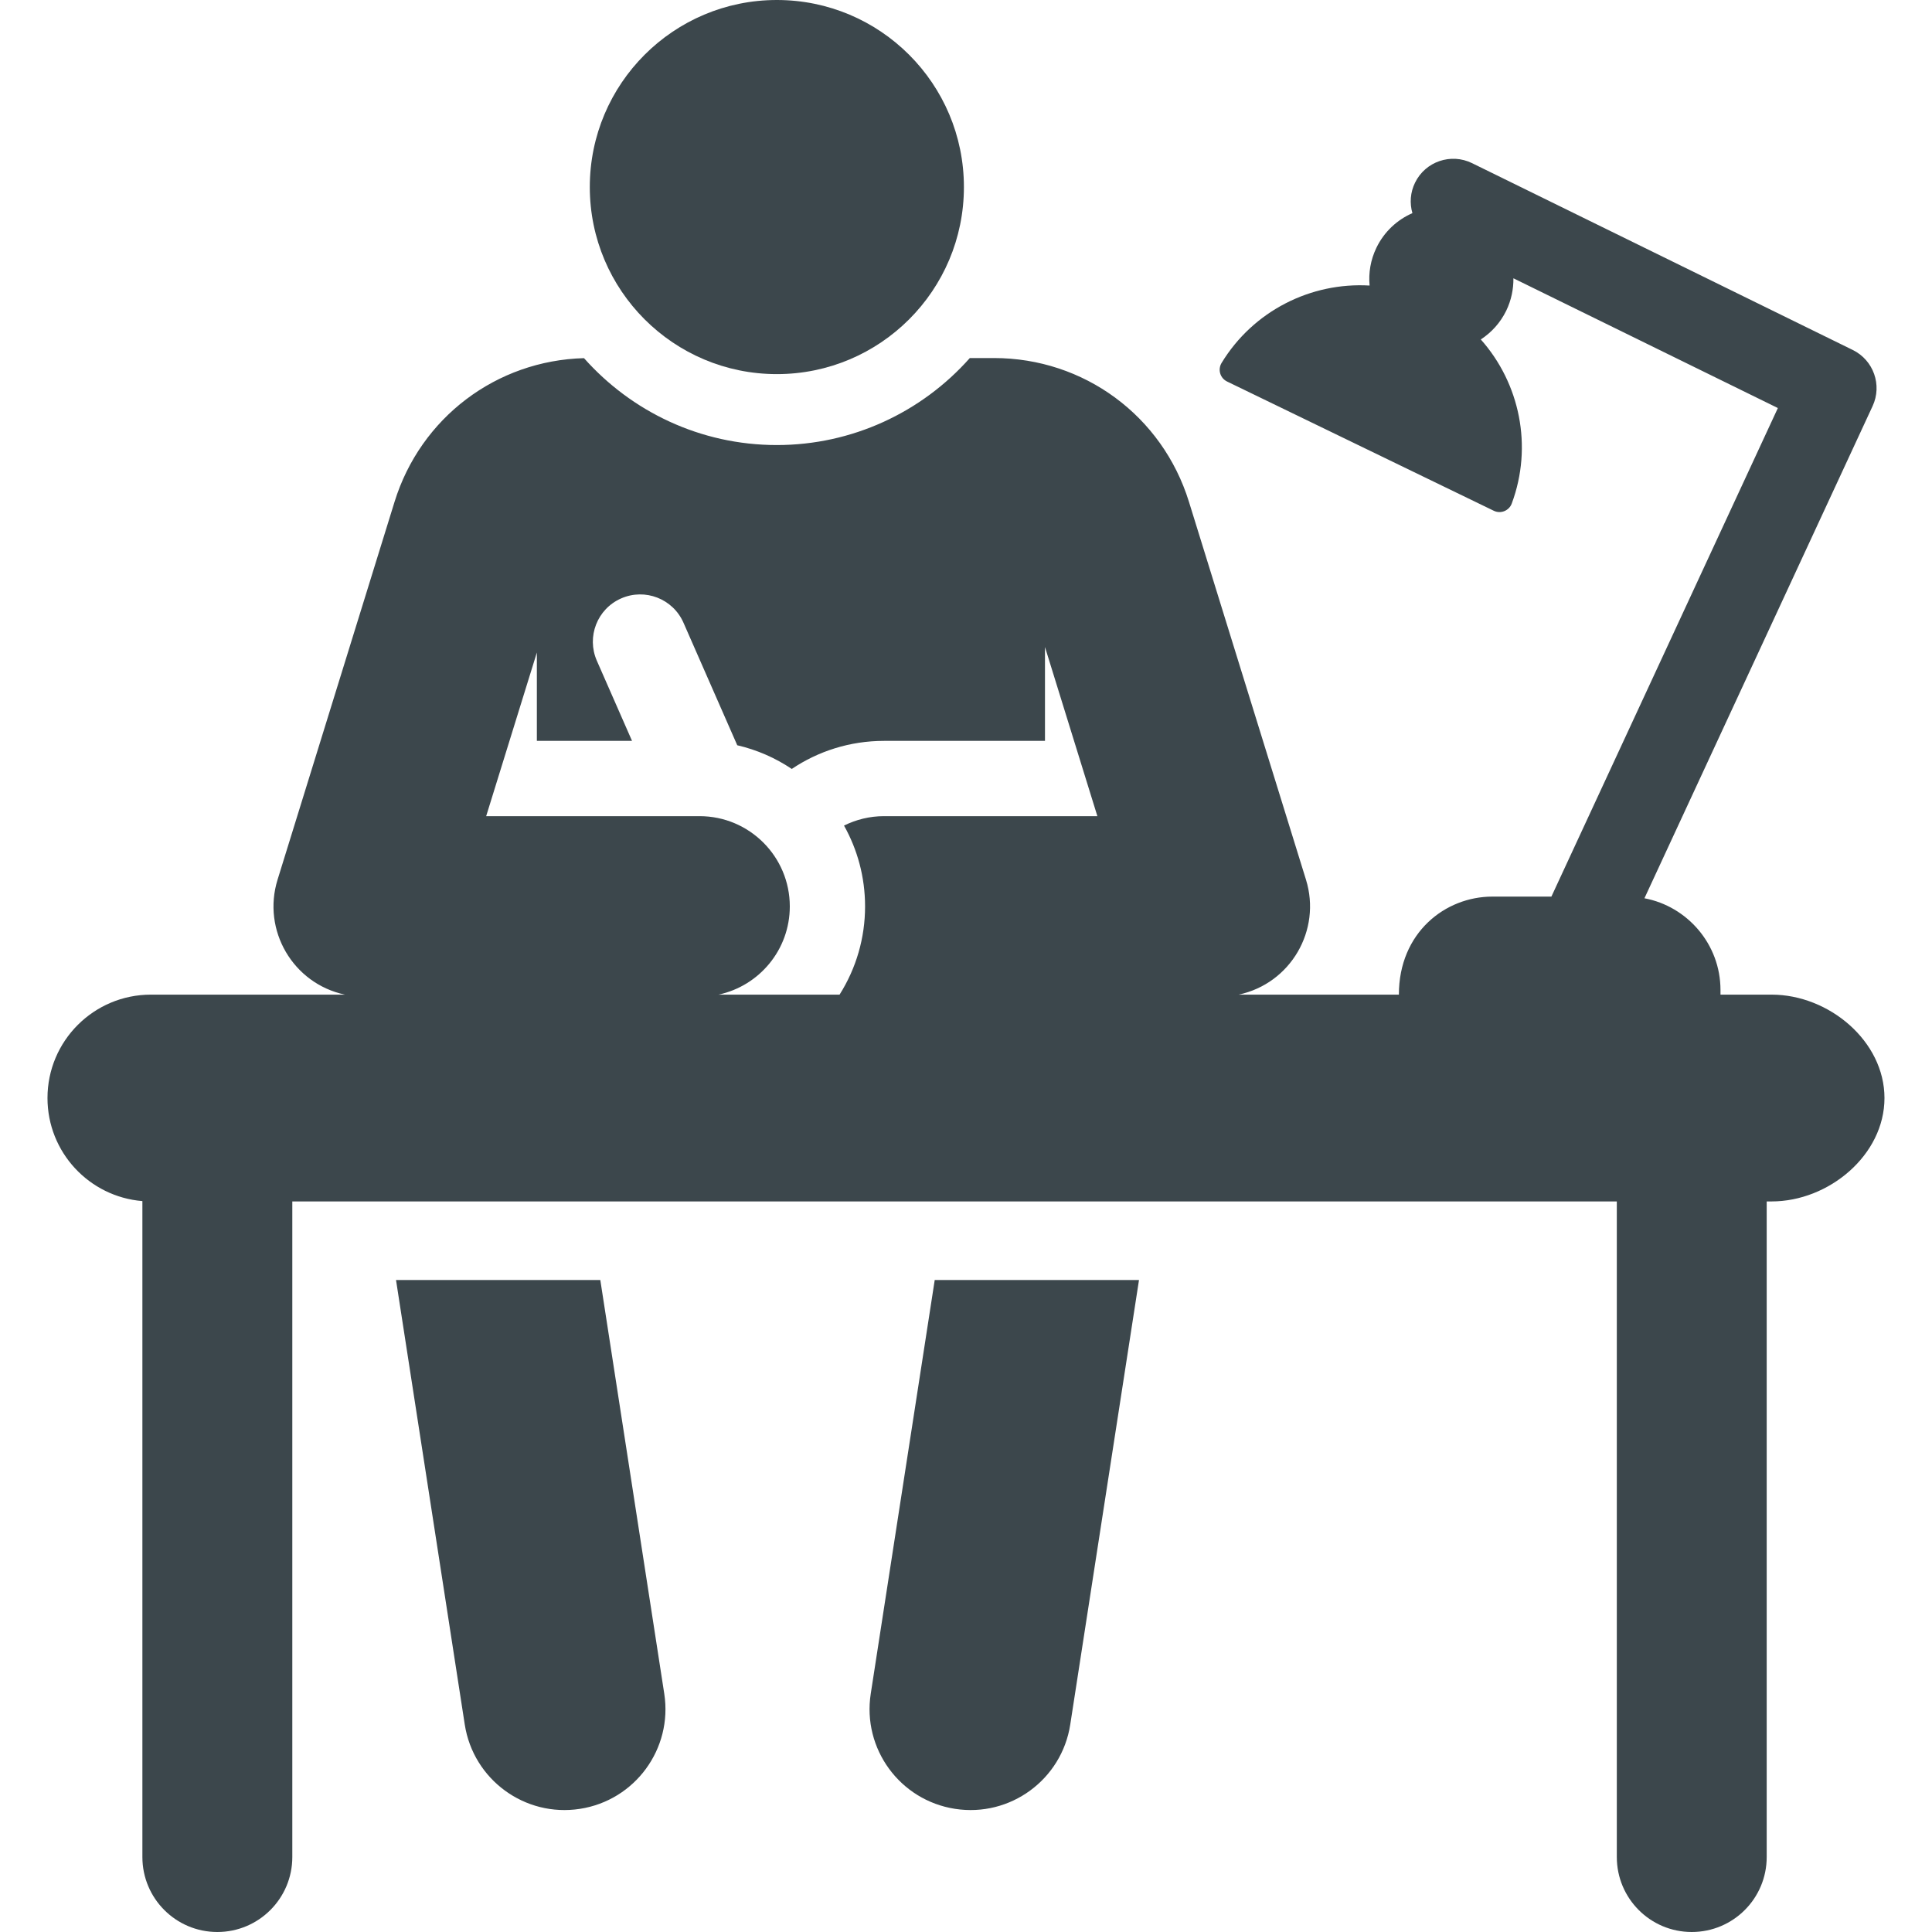 <svg width="50" height="50" viewBox="0 0 50 50" fill="none" xmlns="http://www.w3.org/2000/svg">
<path d="M17.191 43.833L15.536 33.127H10.249L12.028 44.631C12.249 46.056 13.583 47.034 15.009 46.813C16.435 46.593 17.412 45.258 17.191 43.833Z" fill="#3C474C"/>
<path d="M24.186 33.127L24.19 33.13L22.535 43.833C22.314 45.258 23.291 46.593 24.717 46.813C26.144 47.034 27.478 46.056 27.698 44.631L29.477 33.127H24.186Z" fill="#3C474C"/>
<path d="M45.849 25.741H44.526V25.621C44.526 24.433 43.664 23.455 42.558 23.247L48.463 10.509C48.715 9.966 48.487 9.321 47.949 9.057L38.096 4.222C37.55 3.954 36.889 4.18 36.622 4.726C36.496 4.982 36.48 5.262 36.553 5.516C36.16 5.688 35.824 5.994 35.622 6.411C35.469 6.727 35.415 7.064 35.445 7.39C33.929 7.3 32.437 8.042 31.615 9.392C31.565 9.474 31.552 9.573 31.579 9.665C31.606 9.757 31.671 9.832 31.757 9.874L38.658 13.218C38.744 13.26 38.843 13.264 38.932 13.228C39.021 13.192 39.091 13.121 39.124 13.031C39.675 11.55 39.332 9.919 38.323 8.785C38.597 8.606 38.828 8.355 38.982 8.039C39.112 7.769 39.17 7.483 39.167 7.202L46.011 10.56L40.15 23.204H38.62C37.406 23.204 36.203 24.134 36.203 25.741C35.947 25.741 35.791 25.741 35.698 25.741C35.61 25.741 35.58 25.741 35.58 25.741C35.302 25.741 34.436 25.741 32.056 25.741C33.405 25.453 34.203 24.071 33.799 22.767C33.21 20.865 31.336 14.813 30.77 12.987C30.081 10.761 28.052 9.266 25.723 9.266H25.099C23.848 10.677 22.044 11.518 20.105 11.518C18.122 11.518 16.338 10.647 15.114 9.269C12.846 9.33 10.886 10.808 10.211 12.987C9.646 14.813 7.771 20.866 7.183 22.767C6.778 24.074 7.58 25.454 8.926 25.741C7.169 25.741 5.766 25.741 3.906 25.741C2.427 25.741 1.229 26.939 1.229 28.417C1.229 29.821 2.31 30.972 3.685 31.084C3.685 31.824 3.685 47.372 3.685 48.06C3.685 49.132 4.553 50 5.625 50C6.696 50 7.565 49.132 7.565 48.06C7.565 47.493 7.565 31.913 7.565 31.093H41.843C41.843 32.545 41.843 47.241 41.843 48.06C41.843 49.132 42.711 50 43.782 50C44.854 50 45.722 49.132 45.722 48.06C45.722 47.493 45.722 31.913 45.722 31.093H45.849C47.33 31.093 48.77 29.892 48.77 28.417C48.77 26.943 47.331 25.741 45.849 25.741ZM22.878 21.122C22.506 21.122 22.155 21.211 21.843 21.366C22.19 21.985 22.388 22.698 22.388 23.458C22.388 24.27 22.16 25.057 21.728 25.741H18.594C19.649 25.516 20.44 24.58 20.44 23.458C20.44 22.168 19.394 21.122 18.104 21.122H12.582C13.321 18.736 13.156 19.268 13.894 16.887V19.174H16.357L15.446 17.099C15.175 16.48 15.456 15.758 16.075 15.487C16.694 15.215 17.416 15.496 17.688 16.115L19.08 19.287C19.592 19.406 20.068 19.616 20.491 19.9C21.173 19.442 21.994 19.174 22.878 19.174H27.044V16.745C27.554 18.393 27.872 19.42 28.4 21.122H22.878V21.122Z" fill="#3C474C"/>
<path d="M20.105 9.682C22.779 9.682 24.946 7.515 24.946 4.841C24.946 2.167 22.779 0 20.105 0C17.432 0 15.264 2.167 15.264 4.841C15.264 7.515 17.432 9.682 20.105 9.682Z" fill="#3C474C"/>
</svg>
